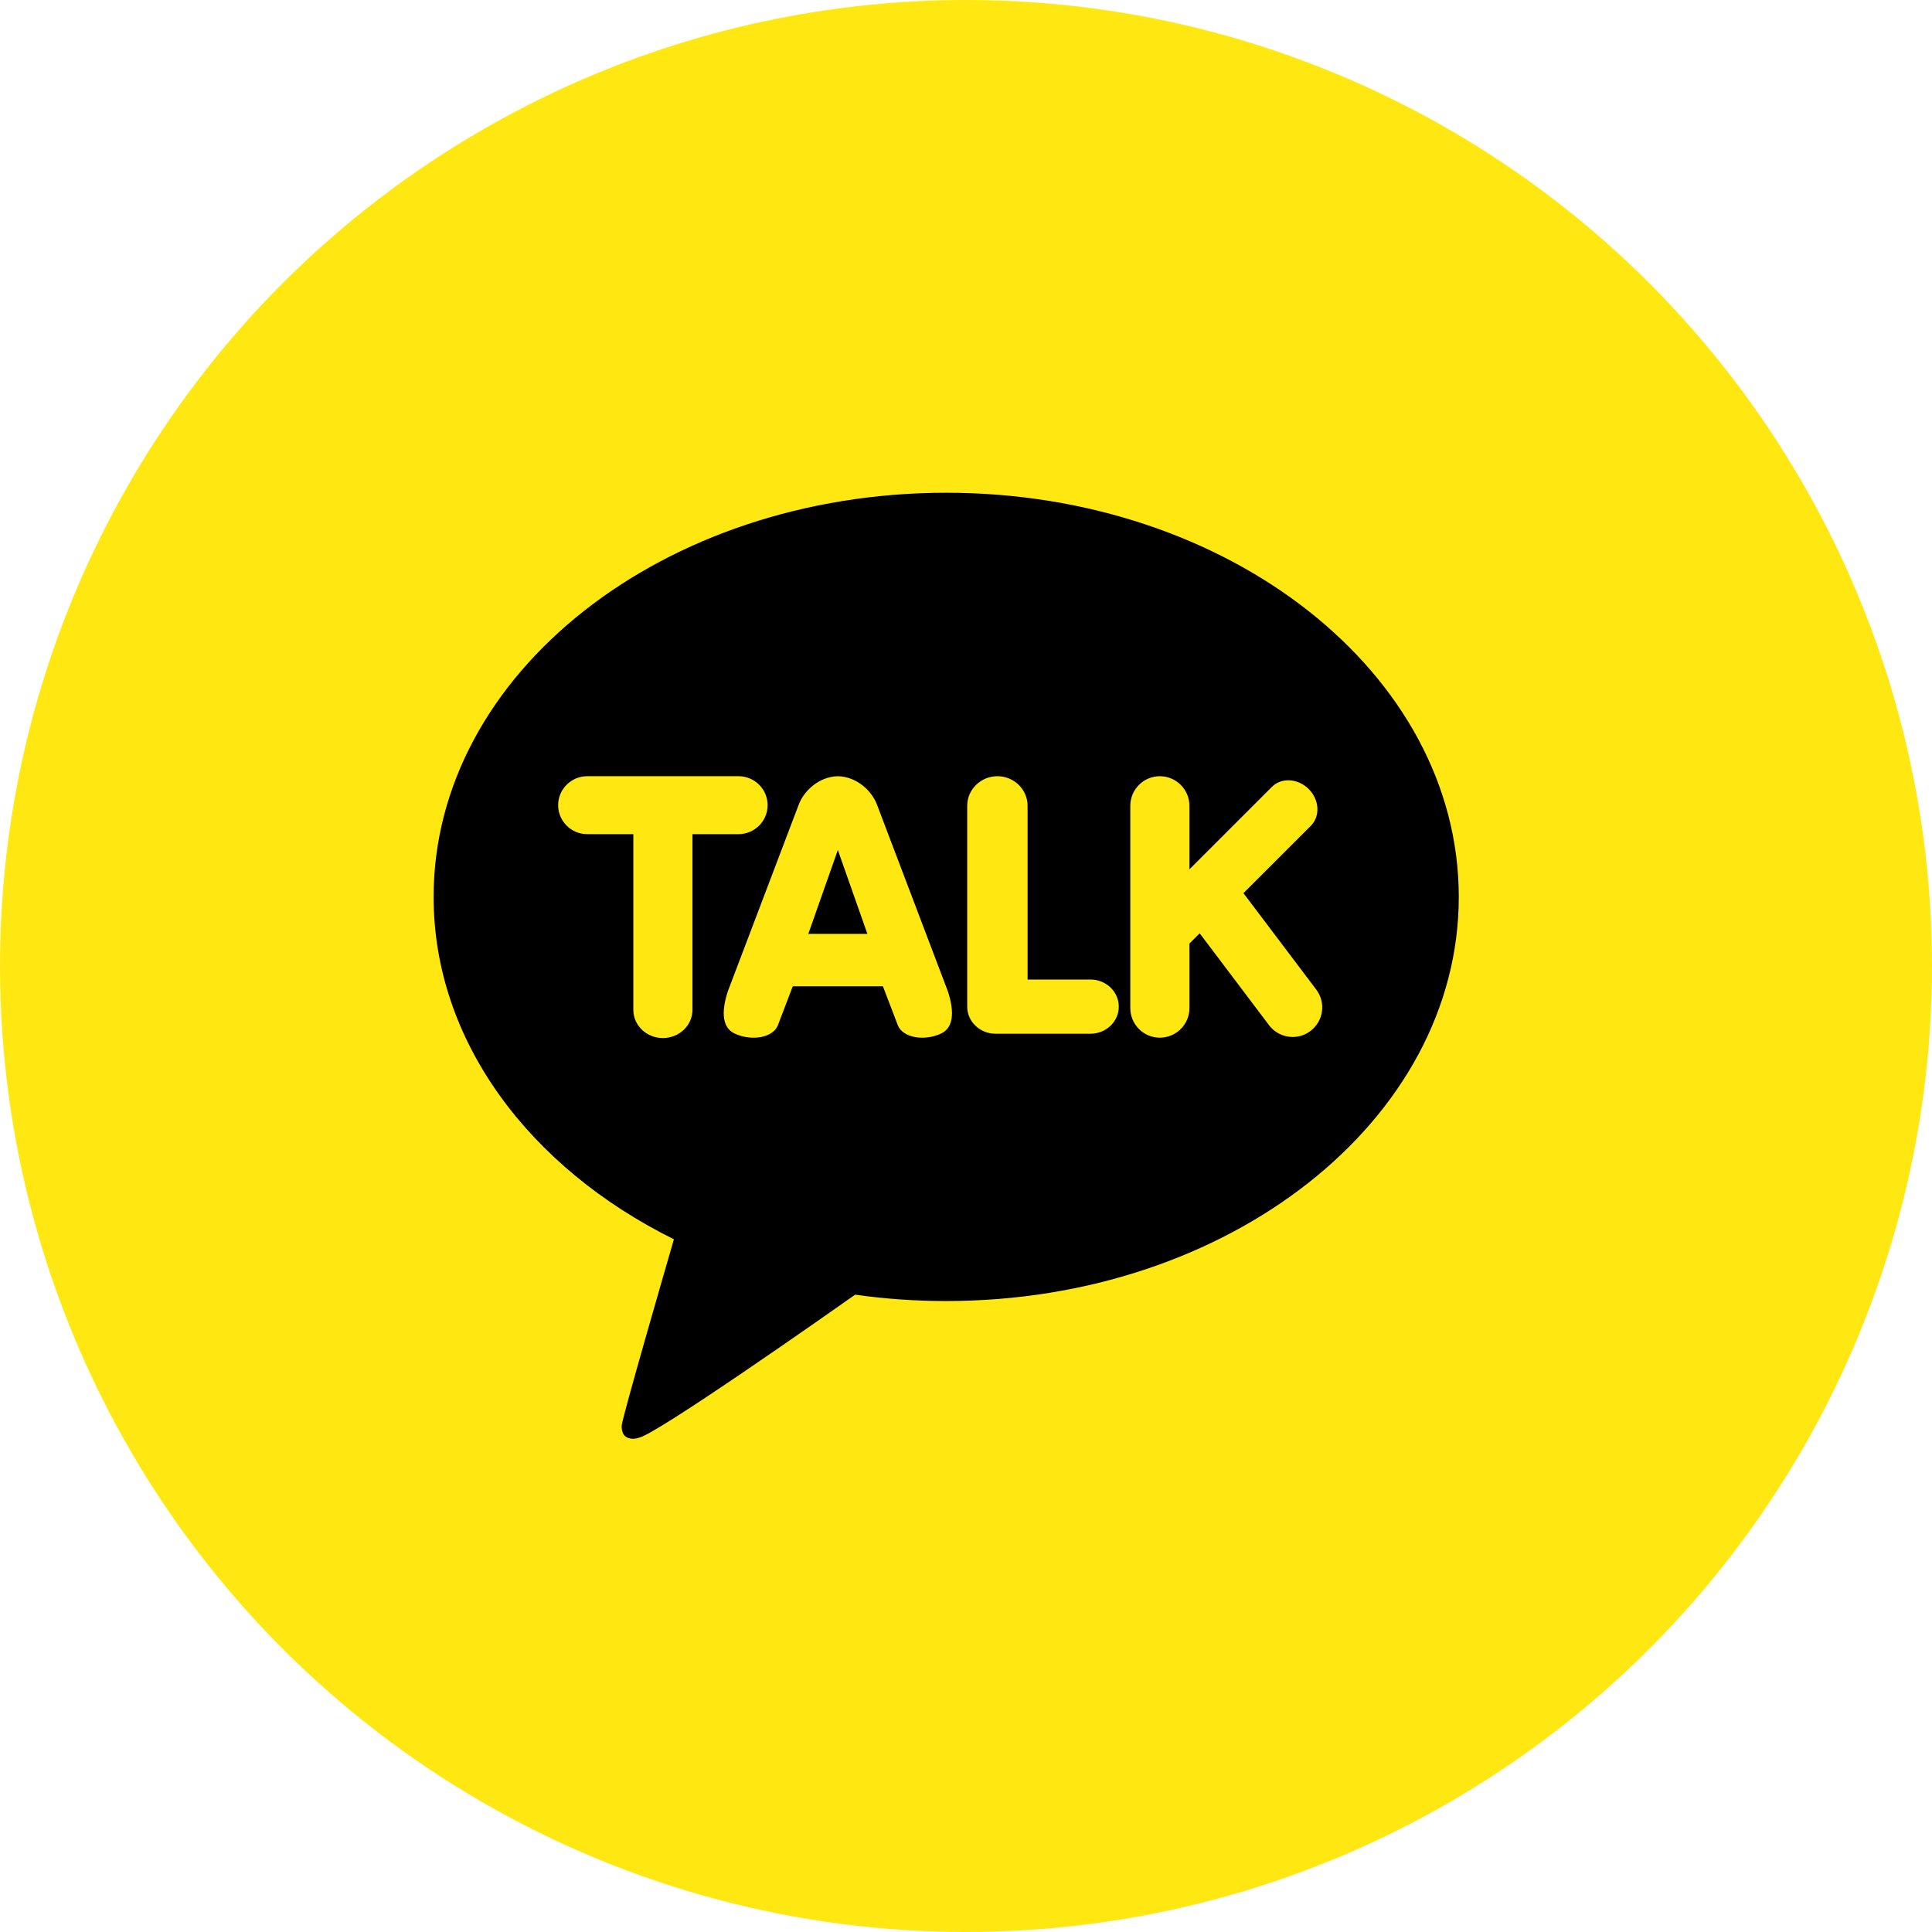 <svg width="48" height="48" viewBox="0 0 48 48" fill="none" xmlns="http://www.w3.org/2000/svg">
<circle cx="24" cy="24" r="24" fill="#FFE812"/>
<g clip-path="url(#clip0_0_1)">
<path d="M39.183 36.734C39.183 38.087 38.087 39.183 36.734 39.183H10.285C8.932 39.183 7.836 38.087 7.836 36.734V10.285C7.836 8.932 8.932 7.836 10.285 7.836H36.734C38.087 7.836 39.183 8.932 39.183 10.285V36.734Z" fill="#FFE812"/>
<path d="M23.508 12.242C16.475 12.242 10.773 16.738 10.773 22.283C10.773 25.868 13.157 29.014 16.743 30.79C16.547 31.463 15.489 35.118 15.447 35.405C15.447 35.405 15.422 35.621 15.561 35.703C15.701 35.786 15.865 35.722 15.865 35.722C16.266 35.666 20.511 32.684 21.246 32.166C21.98 32.27 22.736 32.324 23.508 32.324C30.541 32.324 36.243 27.828 36.243 22.283C36.243 16.738 30.541 12.242 23.508 12.242Z" fill="black"/>
<path d="M16.469 25.79C16.064 25.79 15.735 25.476 15.735 25.089V20.724H14.588C14.191 20.724 13.867 20.401 13.867 20.005C13.867 19.608 14.191 19.285 14.588 19.285H18.35C18.748 19.285 19.071 19.608 19.071 20.005C19.071 20.401 18.748 20.724 18.35 20.724H17.204V25.089C17.204 25.476 16.874 25.79 16.469 25.79ZM22.912 25.781C22.605 25.781 22.371 25.656 22.3 25.456L21.936 24.504L19.696 24.504L19.332 25.457C19.262 25.656 19.027 25.781 18.721 25.781C18.56 25.781 18.401 25.746 18.254 25.679C18.051 25.586 17.857 25.329 18.08 24.636L19.837 20.01C19.961 19.659 20.337 19.296 20.816 19.285C21.295 19.296 21.672 19.659 21.796 20.011L23.552 24.635C23.776 25.329 23.581 25.586 23.378 25.679C23.232 25.746 23.073 25.781 22.912 25.781C22.912 25.781 22.911 25.781 22.912 25.781ZM21.55 23.202L20.816 21.118L20.082 23.202H21.55ZM24.735 25.683C24.346 25.683 24.03 25.381 24.03 25.01V20.02C24.03 19.615 24.367 19.285 24.78 19.285C25.194 19.285 25.53 19.615 25.53 20.02V24.336H27.092C27.48 24.336 27.796 24.638 27.796 25.01C27.796 25.381 27.48 25.683 27.092 25.683H24.735ZM28.816 25.781C28.411 25.781 28.082 25.451 28.082 25.046V20.02C28.082 19.615 28.411 19.285 28.816 19.285C29.221 19.285 29.551 19.615 29.551 20.02V21.599L31.601 19.549C31.706 19.444 31.851 19.386 32.008 19.386C32.192 19.386 32.376 19.465 32.514 19.603C32.642 19.731 32.719 19.897 32.73 20.069C32.74 20.242 32.683 20.401 32.568 20.516L30.893 22.19L32.702 24.586C32.76 24.663 32.803 24.75 32.827 24.844C32.851 24.937 32.857 25.034 32.843 25.13C32.83 25.226 32.798 25.318 32.749 25.401C32.7 25.484 32.635 25.556 32.558 25.614C32.431 25.711 32.276 25.763 32.116 25.763C32.002 25.763 31.89 25.737 31.788 25.686C31.686 25.636 31.597 25.562 31.529 25.471L29.806 23.188L29.551 23.443V25.046C29.551 25.241 29.474 25.427 29.336 25.565C29.198 25.703 29.011 25.78 28.816 25.781Z" fill="#FFE812"/>
</g>
<defs>
<clipPath id="clip0_0_1">
<rect width="31.347" height="31.347" fill="white" transform="translate(7.836 7.836)"/>
</clipPath>
</defs>
</svg>
